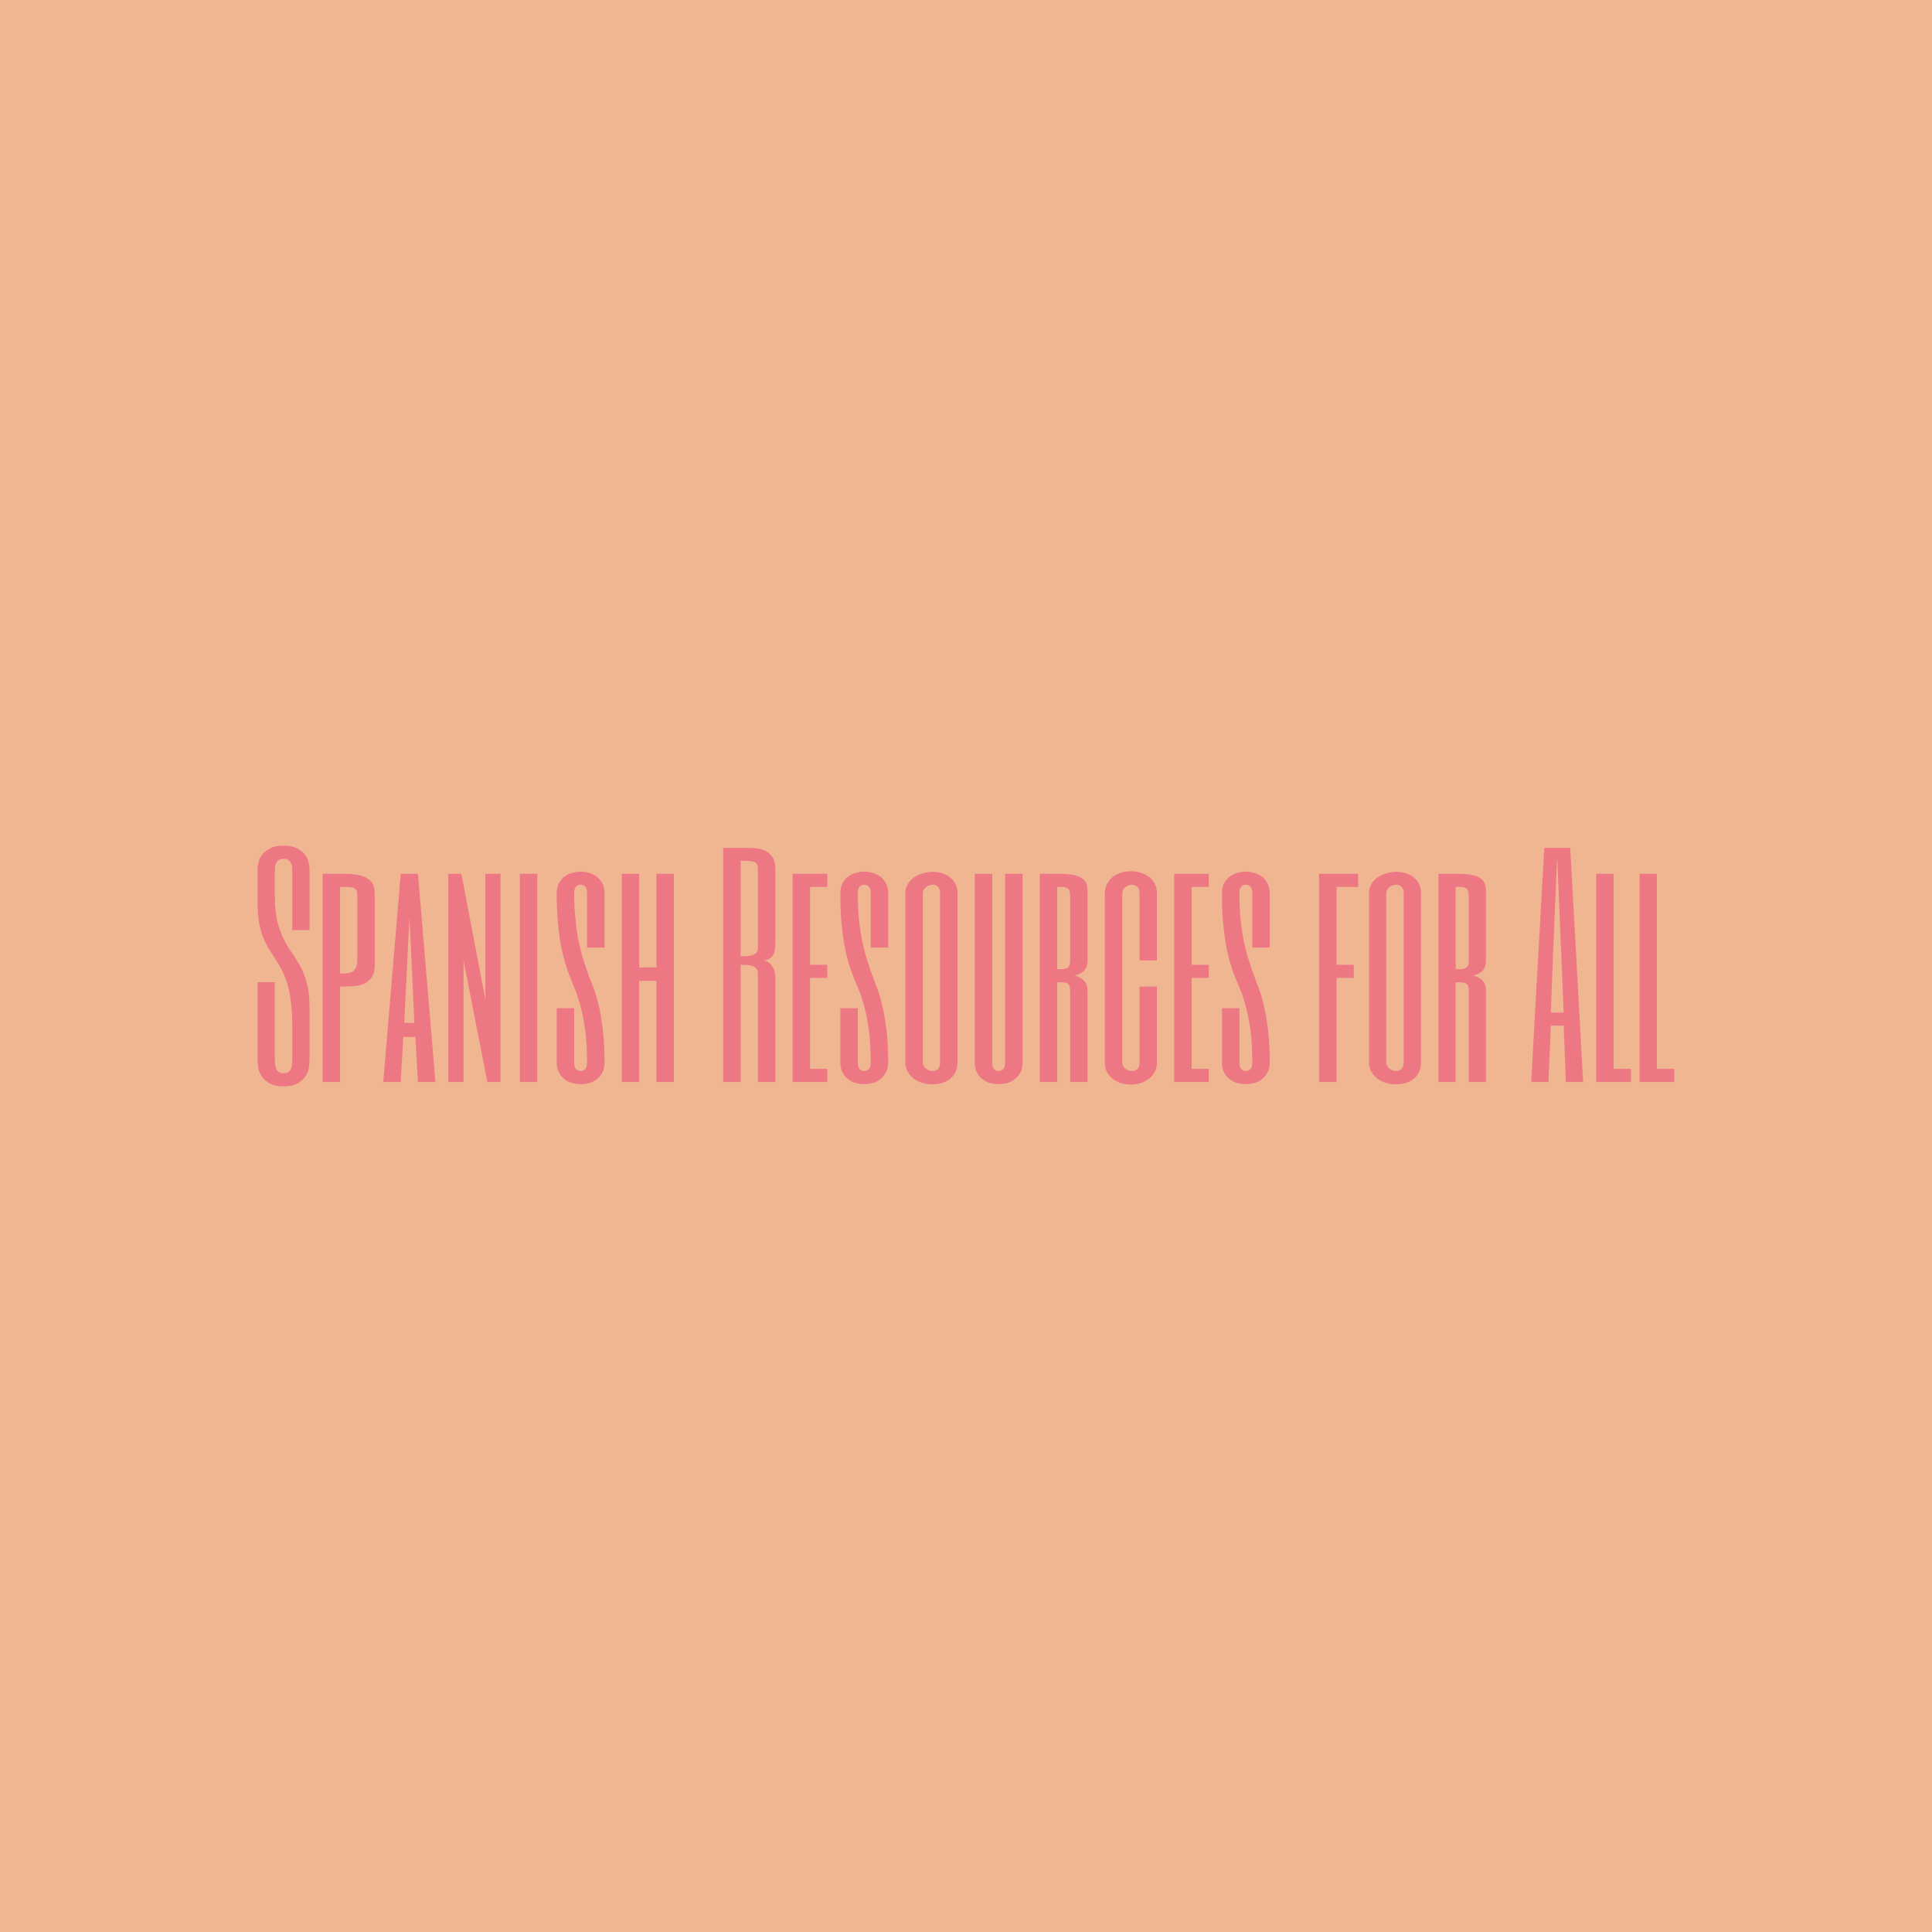 <svg data-v-fde0c5aa="" xmlns="http://www.w3.org/2000/svg" viewBox="0 0 300 300" class="font"><!----><defs data-v-fde0c5aa=""><!----></defs><rect data-v-fde0c5aa="" fill="#F0B591" x="0" y="0" width="300px" height="300px" class="logo-background-square"></rect><defs data-v-fde0c5aa=""><!----></defs><g data-v-fde0c5aa="" id="7951aef9-ed62-4cbb-9a03-c1f0952a4340" fill="#ED7884" transform="matrix(3.078,0,0,3.078,39.323,120.388)"><path d="M1.97 14.38L1.97 12.59L1.97 12.59Q1.97 11.87 1.89 11.35L1.89 11.35L1.89 11.35Q1.82 10.83 1.70 10.44L1.70 10.44L1.70 10.44Q1.57 10.06 1.42 9.77L1.42 9.77L1.42 9.77Q1.26 9.48 1.09 9.23L1.09 9.23L1.09 9.23Q0.93 8.98 0.77 8.72L0.77 8.72L0.77 8.72Q0.62 8.47 0.49 8.15L0.49 8.15L0.49 8.15Q0.37 7.83 0.29 7.41L0.29 7.41L0.29 7.41Q0.22 6.99 0.22 6.40L0.22 6.40L0.22 4.75L0.22 4.75Q0.22 4.59 0.27 4.38L0.27 4.38L0.27 4.38Q0.32 4.17 0.46 3.99L0.46 3.99L0.46 3.99Q0.61 3.81 0.86 3.68L0.86 3.68L0.86 3.68Q1.12 3.55 1.53 3.55L1.53 3.55L1.53 3.55Q1.94 3.55 2.20 3.68L2.20 3.68L2.20 3.68Q2.45 3.81 2.60 3.99L2.60 3.99L2.60 3.99Q2.74 4.17 2.79 4.38L2.79 4.38L2.79 4.38Q2.84 4.59 2.84 4.75L2.84 4.75L2.84 7.81L1.97 7.81L1.97 4.75L1.97 4.75Q1.97 4.59 1.93 4.48L1.93 4.48L1.93 4.48Q1.89 4.38 1.83 4.32L1.83 4.32L1.83 4.32Q1.77 4.26 1.69 4.23L1.69 4.23L1.69 4.23Q1.61 4.21 1.53 4.21L1.53 4.21L1.53 4.21Q1.45 4.21 1.37 4.23L1.37 4.23L1.37 4.23Q1.29 4.26 1.23 4.32L1.23 4.32L1.23 4.32Q1.17 4.38 1.13 4.48L1.13 4.48L1.13 4.48Q1.09 4.59 1.09 4.75L1.09 4.75L1.09 6.08L1.09 6.08Q1.09 6.86 1.22 7.38L1.22 7.38L1.22 7.38Q1.35 7.90 1.55 8.28L1.55 8.28L1.55 8.28Q1.74 8.67 1.97 8.98L1.97 8.98L1.97 8.98Q2.19 9.30 2.39 9.66L2.39 9.66L2.39 9.66Q2.58 10.03 2.71 10.51L2.71 10.51L2.71 10.51Q2.84 10.99 2.84 11.71L2.84 11.71L2.84 14.38L2.84 14.38Q2.84 14.46 2.82 14.67L2.82 14.67L2.82 14.67Q2.80 14.89 2.68 15.11L2.68 15.11L2.68 15.11Q2.56 15.34 2.29 15.51L2.29 15.51L2.29 15.51Q2.02 15.69 1.53 15.69L1.53 15.69L1.53 15.69Q1.04 15.69 0.77 15.51L0.77 15.51L0.77 15.51Q0.51 15.34 0.38 15.11L0.38 15.11L0.38 15.11Q0.26 14.89 0.24 14.67L0.24 14.67L0.24 14.67Q0.22 14.46 0.22 14.38L0.22 14.38L0.22 10.44L1.09 10.44L1.09 14.38L1.09 14.38Q1.09 14.46 1.10 14.57L1.10 14.57L1.10 14.57Q1.11 14.68 1.15 14.79L1.15 14.79L1.15 14.79Q1.19 14.89 1.28 14.96L1.28 14.96L1.28 14.96Q1.37 15.03 1.53 15.03L1.53 15.03L1.53 15.03Q1.70 15.03 1.78 14.96L1.78 14.96L1.78 14.96Q1.87 14.89 1.91 14.79L1.91 14.79L1.91 14.79Q1.96 14.68 1.96 14.57L1.96 14.57L1.96 14.57Q1.97 14.46 1.97 14.38L1.97 14.38ZM6.13 6.06L6.13 9.56L6.13 9.56Q6.13 9.97 5.97 10.20L5.97 10.20L5.97 10.20Q5.82 10.42 5.58 10.52L5.58 10.52L5.58 10.52Q5.33 10.62 5.02 10.64L5.02 10.64L5.02 10.64Q4.70 10.66 4.38 10.66L4.38 10.66L4.38 15.47L3.50 15.47L3.50 4.97L4.59 4.97L4.59 4.97Q5.17 4.97 5.49 5.08L5.49 5.08L5.49 5.08Q5.80 5.19 5.94 5.35L5.94 5.35L5.94 5.35Q6.08 5.52 6.10 5.71L6.10 5.71L6.10 5.71Q6.13 5.90 6.13 6.06L6.13 6.06ZM5.25 9.34L5.25 6.06L5.25 6.06Q5.25 5.90 5.21 5.81L5.21 5.81L5.21 5.81Q5.16 5.72 5.06 5.68L5.06 5.68L5.06 5.68Q4.96 5.64 4.79 5.63L4.79 5.63L4.79 5.63Q4.62 5.63 4.38 5.63L4.38 5.63L4.38 10.00L4.38 10.00Q4.54 10.00 4.70 9.99L4.70 9.99L4.70 9.99Q4.85 9.98 4.98 9.92L4.98 9.92L4.98 9.92Q5.10 9.86 5.17 9.72L5.17 9.72L5.17 9.72Q5.25 9.59 5.25 9.34L5.25 9.34ZM8.31 4.97L9.19 15.47L8.31 15.47L8.18 13.20L7.57 13.20L7.44 15.47L6.56 15.47L7.44 4.97L8.31 4.97ZM7.62 12.49L8.13 12.49L7.88 7.16L7.62 12.49ZM12.47 4.97L12.47 15.47L11.81 15.47L10.61 9.34L10.61 15.47L9.84 15.47L9.84 4.97L10.50 4.97L11.71 11.31L11.71 4.97L12.47 4.97ZM13.45 4.97L14.33 4.97L14.33 15.47L13.45 15.47L13.45 4.97ZM17.72 5.95L17.72 8.69L16.84 8.69L16.84 5.95L16.84 5.95Q16.84 5.71 16.74 5.61L16.74 5.61L16.74 5.61Q16.64 5.52 16.52 5.52L16.52 5.52L16.52 5.52Q16.39 5.52 16.29 5.61L16.29 5.61L16.29 5.61Q16.19 5.71 16.19 5.95L16.19 5.95L16.19 5.95Q16.19 6.69 16.26 7.30L16.26 7.30L16.26 7.30Q16.32 7.92 16.43 8.44L16.43 8.44L16.43 8.44Q16.54 8.96 16.68 9.38L16.68 9.38L16.68 9.38Q16.82 9.81 16.95 10.17L16.95 10.17L16.95 10.17Q17.06 10.45 17.20 10.81L17.20 10.81L17.20 10.81Q17.33 11.18 17.45 11.70L17.45 11.70L17.45 11.70Q17.56 12.21 17.64 12.89L17.64 12.89L17.64 12.89Q17.72 13.58 17.72 14.49L17.72 14.49L17.72 14.49Q17.72 14.77 17.62 14.98L17.62 14.98L17.62 14.98Q17.51 15.19 17.34 15.32L17.34 15.32L17.34 15.32Q17.17 15.46 16.96 15.52L16.96 15.52L16.96 15.52Q16.74 15.58 16.52 15.58L16.52 15.58L16.52 15.58Q16.29 15.58 16.07 15.52L16.07 15.52L16.07 15.52Q15.86 15.46 15.69 15.32L15.69 15.32L15.69 15.32Q15.52 15.19 15.42 14.98L15.42 14.98L15.42 14.98Q15.31 14.77 15.31 14.49L15.31 14.49L15.31 11.75L16.19 11.75L16.19 14.49L16.19 14.49Q16.19 14.73 16.29 14.83L16.29 14.83L16.29 14.83Q16.39 14.92 16.52 14.92L16.52 14.92L16.52 14.92Q16.64 14.92 16.74 14.83L16.74 14.83L16.74 14.83Q16.84 14.73 16.84 14.49L16.84 14.49L16.84 14.49Q16.84 13.60 16.76 12.94L16.76 12.94L16.76 12.94Q16.67 12.27 16.54 11.76L16.54 11.76L16.54 11.76Q16.41 11.25 16.26 10.87L16.26 10.87L16.26 10.87Q16.11 10.49 15.98 10.17L15.98 10.17L15.98 10.17Q15.85 9.85 15.73 9.45L15.73 9.45L15.73 9.45Q15.61 9.04 15.51 8.53L15.51 8.53L15.51 8.53Q15.42 8.02 15.37 7.38L15.37 7.38L15.37 7.38Q15.31 6.74 15.31 5.95L15.31 5.95L15.31 5.95Q15.31 5.67 15.42 5.46L15.42 5.46L15.42 5.46Q15.52 5.26 15.69 5.12L15.69 5.12L15.69 5.12Q15.86 4.99 16.07 4.93L16.07 4.93L16.07 4.93Q16.29 4.86 16.52 4.86L16.52 4.86L16.52 4.86Q16.74 4.86 16.96 4.93L16.96 4.93L16.96 4.93Q17.17 4.99 17.34 5.12L17.34 5.12L17.34 5.12Q17.51 5.26 17.62 5.46L17.62 5.46L17.62 5.46Q17.72 5.67 17.72 5.95L17.72 5.95ZM20.34 9.69L20.34 4.97L21.22 4.97L21.22 15.47L20.34 15.47L20.34 10.37L19.47 10.37L19.47 15.47L18.59 15.47L18.59 4.97L19.47 4.97L19.47 9.69L20.34 9.69ZM26.34 4.75L26.34 8.47L26.34 8.47Q26.34 8.96 26.17 9.15L26.17 9.15L26.17 9.15Q26.01 9.34 25.68 9.34L25.68 9.34L25.68 9.34Q25.85 9.34 25.97 9.42L25.97 9.42L25.97 9.42Q26.09 9.50 26.17 9.62L26.17 9.62L26.17 9.62Q26.26 9.74 26.30 9.90L26.30 9.90L26.30 9.90Q26.34 10.06 26.34 10.22L26.34 10.22L26.34 15.47L25.46 15.47L25.46 10.00L25.46 10.00Q25.46 9.84 25.39 9.75L25.39 9.75L25.39 9.75Q25.31 9.66 25.19 9.62L25.19 9.62L25.19 9.62Q25.07 9.58 24.91 9.57L24.91 9.57L24.91 9.57Q24.75 9.56 24.59 9.56L24.59 9.56L24.59 15.47L23.71 15.47L23.71 3.66L24.59 3.66L24.59 3.66Q24.92 3.66 25.23 3.67L25.23 3.67L25.23 3.67Q25.55 3.69 25.79 3.79L25.79 3.79L25.79 3.79Q26.04 3.90 26.19 4.12L26.19 4.12L26.19 4.12Q26.34 4.34 26.34 4.75L26.34 4.75ZM25.46 8.69L25.46 4.75L25.46 4.75Q25.46 4.59 25.42 4.50L25.42 4.50L25.42 4.50Q25.38 4.41 25.27 4.37L25.27 4.37L25.27 4.37Q25.17 4.33 25.00 4.32L25.00 4.32L25.00 4.32Q24.83 4.31 24.59 4.31L24.59 4.31L24.59 9.13L24.59 9.13Q24.75 9.13 24.91 9.12L24.91 9.12L24.91 9.12Q25.07 9.11 25.19 9.07L25.19 9.07L25.19 9.07Q25.31 9.03 25.39 8.94L25.39 8.94L25.39 8.94Q25.46 8.85 25.46 8.69L25.46 8.69ZM28.96 4.97L28.96 5.63L28.09 5.63L28.09 9.56L28.96 9.56L28.96 10.22L28.09 10.22L28.09 14.81L28.96 14.81L28.96 15.47L27.21 15.47L27.21 4.97L28.96 4.97ZM32.03 5.95L32.03 8.69L31.15 8.69L31.15 5.95L31.15 5.95Q31.15 5.71 31.05 5.61L31.05 5.61L31.05 5.61Q30.95 5.52 30.82 5.52L30.82 5.52L30.82 5.52Q30.70 5.52 30.60 5.61L30.60 5.61L30.60 5.61Q30.50 5.71 30.50 5.95L30.50 5.95L30.50 5.95Q30.50 6.69 30.56 7.30L30.56 7.30L30.56 7.30Q30.63 7.92 30.74 8.44L30.74 8.44L30.74 8.44Q30.85 8.96 30.99 9.38L30.99 9.38L30.99 9.38Q31.12 9.81 31.26 10.17L31.26 10.17L31.26 10.17Q31.37 10.45 31.50 10.81L31.50 10.81L31.50 10.81Q31.64 11.18 31.75 11.70L31.75 11.70L31.75 11.70Q31.87 12.21 31.95 12.89L31.95 12.89L31.95 12.89Q32.03 13.58 32.03 14.49L32.03 14.49L32.03 14.49Q32.03 14.77 31.92 14.98L31.92 14.98L31.92 14.98Q31.82 15.19 31.65 15.32L31.65 15.32L31.65 15.32Q31.48 15.46 31.26 15.52L31.26 15.52L31.26 15.52Q31.05 15.58 30.82 15.58L30.82 15.58L30.82 15.58Q30.60 15.58 30.38 15.52L30.38 15.52L30.38 15.52Q30.17 15.46 30.00 15.32L30.00 15.32L30.00 15.32Q29.83 15.19 29.72 14.98L29.72 14.98L29.72 14.98Q29.62 14.77 29.62 14.49L29.62 14.49L29.62 11.75L30.50 11.75L30.50 14.49L30.50 14.49Q30.50 14.73 30.60 14.83L30.60 14.83L30.60 14.83Q30.70 14.92 30.82 14.92L30.82 14.92L30.82 14.92Q30.95 14.92 31.05 14.83L31.05 14.83L31.05 14.83Q31.15 14.73 31.15 14.49L31.15 14.49L31.15 14.49Q31.15 13.60 31.07 12.94L31.07 12.94L31.07 12.94Q30.98 12.27 30.85 11.76L30.85 11.76L30.85 11.76Q30.72 11.25 30.57 10.87L30.57 10.87L30.57 10.87Q30.41 10.49 30.28 10.17L30.28 10.17L30.28 10.17Q30.15 9.85 30.03 9.45L30.03 9.45L30.03 9.45Q29.91 9.04 29.82 8.53L29.82 8.53L29.82 8.53Q29.73 8.02 29.67 7.38L29.67 7.38L29.67 7.38Q29.62 6.74 29.62 5.95L29.62 5.95L29.62 5.95Q29.62 5.67 29.72 5.46L29.72 5.46L29.72 5.46Q29.83 5.26 30.00 5.12L30.00 5.12L30.00 5.12Q30.17 4.99 30.38 4.93L30.38 4.93L30.38 4.93Q30.60 4.86 30.82 4.86L30.82 4.86L30.82 4.86Q31.05 4.86 31.26 4.93L31.26 4.93L31.26 4.93Q31.48 4.99 31.65 5.12L31.65 5.12L31.65 5.12Q31.82 5.26 31.92 5.46L31.92 5.46L31.92 5.46Q32.03 5.67 32.03 5.95L32.03 5.95ZM35.53 5.95L35.53 14.49L35.53 14.49Q35.53 14.77 35.42 14.98L35.42 14.98L35.42 14.98Q35.31 15.19 35.14 15.33L35.14 15.33L35.14 15.33Q34.96 15.46 34.73 15.53L34.73 15.53L34.73 15.53Q34.51 15.59 34.27 15.59L34.27 15.59L34.27 15.59Q34.02 15.59 33.77 15.52L33.77 15.52L33.77 15.52Q33.52 15.45 33.33 15.31L33.33 15.31L33.33 15.31Q33.14 15.17 33.02 14.96L33.02 14.96L33.02 14.96Q32.90 14.75 32.90 14.49L32.90 14.49L32.90 5.95L32.90 5.95Q32.90 5.69 33.02 5.49L33.02 5.49L33.02 5.49Q33.14 5.29 33.34 5.15L33.34 5.15L33.34 5.15Q33.53 5.02 33.78 4.95L33.78 4.95L33.78 4.95Q34.02 4.87 34.28 4.87L34.28 4.87L34.28 4.87Q34.51 4.87 34.74 4.94L34.74 4.94L34.74 4.94Q34.97 5.00 35.14 5.14L35.14 5.14L35.14 5.14Q35.31 5.27 35.42 5.48L35.42 5.48L35.42 5.48Q35.53 5.68 35.53 5.95L35.53 5.95ZM34.65 14.49L34.65 5.95L34.65 5.95Q34.65 5.72 34.54 5.62L34.54 5.62L34.54 5.62Q34.43 5.52 34.28 5.52L34.28 5.52L34.28 5.52Q34.19 5.52 34.10 5.55L34.10 5.55L34.10 5.55Q34.01 5.58 33.94 5.64L33.94 5.64L33.94 5.64Q33.87 5.70 33.82 5.78L33.82 5.78L33.82 5.78Q33.78 5.86 33.78 5.95L33.78 5.95L33.78 14.49L33.78 14.49Q33.78 14.58 33.82 14.66L33.82 14.66L33.82 14.66Q33.87 14.75 33.94 14.80L33.94 14.80L33.94 14.80Q34.01 14.85 34.09 14.89L34.09 14.89L34.09 14.89Q34.18 14.92 34.27 14.92L34.27 14.92L34.27 14.92Q34.42 14.92 34.54 14.82L34.54 14.82L34.54 14.82Q34.65 14.72 34.65 14.49L34.65 14.49ZM37.93 14.49L37.93 4.97L38.81 4.97L38.81 14.49L38.81 14.49Q38.81 14.77 38.71 14.98L38.71 14.98L38.71 14.98Q38.60 15.19 38.43 15.32L38.43 15.32L38.43 15.32Q38.26 15.46 38.05 15.52L38.05 15.52L38.05 15.52Q37.83 15.58 37.60 15.58L37.60 15.58L37.60 15.58Q37.38 15.58 37.16 15.52L37.16 15.52L37.16 15.52Q36.95 15.46 36.78 15.32L36.78 15.32L36.78 15.32Q36.61 15.19 36.50 14.98L36.50 14.98L36.50 14.98Q36.40 14.77 36.40 14.49L36.40 14.49L36.40 4.97L37.28 4.97L37.28 14.49L37.28 14.49Q37.28 14.73 37.38 14.83L37.38 14.83L37.38 14.83Q37.48 14.92 37.60 14.92L37.60 14.92L37.60 14.92Q37.73 14.92 37.83 14.83L37.83 14.83L37.83 14.83Q37.93 14.73 37.93 14.49L37.93 14.49ZM42.09 5.84L42.09 9.34L42.09 9.34Q42.09 9.67 41.92 9.85L41.92 9.85L41.92 9.85Q41.76 10.03 41.43 10.10L41.43 10.10L41.43 10.10Q41.76 10.19 41.92 10.37L41.92 10.37L41.92 10.37Q42.09 10.55 42.09 10.88L42.09 10.88L42.09 15.47L41.21 15.47L41.21 10.88L41.21 10.88Q41.21 10.71 41.17 10.62L41.17 10.62L41.17 10.62Q41.13 10.53 41.05 10.49L41.05 10.49L41.05 10.49Q40.97 10.45 40.84 10.45L40.84 10.45L40.84 10.45Q40.72 10.44 40.56 10.44L40.56 10.44L40.56 15.47L39.68 15.47L39.68 4.97L40.67 4.97L40.67 4.97Q41.11 4.97 41.43 5.04L41.43 5.04L41.43 5.04Q41.75 5.11 41.92 5.29L41.92 5.29L41.92 5.29Q42.09 5.48 42.09 5.84L42.09 5.84ZM41.21 9.34L41.21 6.06L41.21 6.06Q41.21 5.90 41.17 5.81L41.17 5.81L41.17 5.81Q41.13 5.72 41.05 5.68L41.05 5.68L41.05 5.68Q40.97 5.64 40.84 5.63L40.84 5.63L40.84 5.63Q40.72 5.63 40.56 5.63L40.56 5.63L40.56 9.78L40.56 9.78Q40.72 9.78 40.84 9.78L40.84 9.78L40.84 9.78Q40.97 9.77 41.05 9.73L41.05 9.73L41.05 9.73Q41.13 9.69 41.17 9.60L41.17 9.60L41.17 9.60Q41.21 9.51 41.21 9.34L41.21 9.34ZM45.59 5.95L45.59 9.34L44.71 9.34L44.71 5.95L44.71 5.95Q44.71 5.72 44.60 5.62L44.60 5.62L44.60 5.62Q44.48 5.52 44.33 5.52L44.33 5.52L44.33 5.52Q44.24 5.52 44.16 5.55L44.16 5.55L44.16 5.55Q44.07 5.58 44.00 5.64L44.00 5.64L44.00 5.64Q43.93 5.70 43.88 5.78L43.88 5.78L43.88 5.78Q43.84 5.86 43.84 5.95L43.84 5.95L43.84 14.49L43.84 14.49Q43.84 14.58 43.88 14.66L43.88 14.66L43.88 14.66Q43.93 14.75 44.00 14.80L44.00 14.80L44.00 14.80Q44.07 14.86 44.16 14.89L44.16 14.89L44.16 14.89Q44.24 14.92 44.33 14.92L44.33 14.92L44.33 14.92Q44.48 14.92 44.60 14.82L44.60 14.82L44.60 14.82Q44.71 14.72 44.71 14.49L44.71 14.49L44.71 10.66L45.59 10.66L45.59 14.49L45.59 14.49Q45.59 14.76 45.47 14.97L45.47 14.97L45.47 14.97Q45.36 15.18 45.17 15.32L45.17 15.32L45.17 15.32Q44.99 15.46 44.75 15.53L44.75 15.53L44.75 15.53Q44.51 15.60 44.26 15.60L44.26 15.60L44.26 15.60Q44.02 15.60 43.78 15.53L43.78 15.53L43.78 15.53Q43.55 15.46 43.37 15.32L43.37 15.32L43.37 15.32Q43.18 15.18 43.07 14.97L43.07 14.97L43.07 14.97Q42.96 14.77 42.96 14.49L42.96 14.49L42.96 5.95L42.96 5.95Q42.96 5.68 43.08 5.47L43.08 5.47L43.08 5.47Q43.19 5.26 43.37 5.12L43.37 5.12L43.37 5.12Q43.56 4.98 43.80 4.91L43.80 4.91L43.80 4.91Q44.04 4.84 44.28 4.84L44.28 4.84L44.28 4.84Q44.53 4.84 44.76 4.91L44.76 4.91L44.76 4.91Q44.99 4.98 45.18 5.12L45.18 5.12L45.18 5.12Q45.36 5.26 45.48 5.47L45.48 5.47L45.48 5.47Q45.59 5.67 45.59 5.95L45.59 5.95ZM48.21 4.97L48.21 5.63L47.34 5.63L47.34 9.56L48.21 9.56L48.21 10.22L47.34 10.22L47.34 14.81L48.21 14.81L48.21 15.47L46.46 15.47L46.46 4.97L48.21 4.97ZM51.28 5.95L51.28 8.69L50.40 8.69L50.40 5.95L50.40 5.95Q50.40 5.71 50.30 5.61L50.30 5.61L50.30 5.61Q50.20 5.52 50.07 5.52L50.07 5.52L50.07 5.52Q49.95 5.52 49.85 5.61L49.85 5.61L49.85 5.61Q49.75 5.71 49.75 5.95L49.75 5.95L49.75 5.95Q49.75 6.69 49.81 7.30L49.81 7.30L49.81 7.30Q49.88 7.92 49.99 8.44L49.99 8.44L49.99 8.44Q50.10 8.96 50.24 9.38L50.24 9.38L50.24 9.38Q50.37 9.81 50.51 10.17L50.51 10.17L50.51 10.17Q50.62 10.45 50.75 10.81L50.75 10.81L50.75 10.81Q50.89 11.18 51.00 11.70L51.00 11.70L51.00 11.70Q51.12 12.21 51.20 12.89L51.20 12.89L51.20 12.89Q51.28 13.58 51.28 14.49L51.28 14.49L51.28 14.49Q51.28 14.77 51.17 14.98L51.17 14.98L51.17 14.98Q51.07 15.19 50.90 15.32L50.90 15.32L50.90 15.32Q50.73 15.46 50.51 15.52L50.51 15.52L50.51 15.52Q50.30 15.58 50.07 15.58L50.07 15.58L50.07 15.58Q49.85 15.58 49.63 15.52L49.63 15.52L49.63 15.52Q49.42 15.46 49.25 15.32L49.25 15.32L49.25 15.32Q49.08 15.19 48.97 14.98L48.97 14.98L48.97 14.98Q48.87 14.77 48.87 14.49L48.87 14.49L48.87 11.75L49.75 11.75L49.75 14.49L49.75 14.49Q49.75 14.73 49.85 14.83L49.85 14.83L49.85 14.83Q49.95 14.92 50.07 14.92L50.07 14.92L50.07 14.92Q50.20 14.92 50.30 14.83L50.30 14.83L50.30 14.83Q50.40 14.73 50.40 14.49L50.40 14.49L50.40 14.49Q50.40 13.60 50.32 12.94L50.32 12.94L50.32 12.94Q50.23 12.27 50.10 11.76L50.10 11.76L50.10 11.76Q49.97 11.25 49.82 10.87L49.82 10.87L49.82 10.87Q49.66 10.49 49.53 10.17L49.53 10.17L49.53 10.17Q49.40 9.85 49.28 9.45L49.28 9.45L49.28 9.45Q49.16 9.04 49.07 8.53L49.07 8.53L49.07 8.53Q48.98 8.02 48.92 7.38L48.92 7.38L48.92 7.38Q48.87 6.74 48.87 5.95L48.87 5.95L48.87 5.95Q48.87 5.67 48.97 5.46L48.97 5.46L48.97 5.46Q49.08 5.26 49.25 5.12L49.25 5.12L49.25 5.12Q49.42 4.99 49.63 4.93L49.63 4.93L49.63 4.93Q49.85 4.86 50.07 4.86L50.07 4.86L50.07 4.86Q50.30 4.86 50.51 4.93L50.51 4.93L50.51 4.93Q50.73 4.99 50.90 5.12L50.90 5.12L50.90 5.12Q51.07 5.26 51.17 5.46L51.17 5.46L51.17 5.46Q51.28 5.67 51.28 5.95L51.28 5.95ZM55.74 4.97L55.74 5.63L54.65 5.63L54.65 9.56L55.52 9.56L55.52 10.22L54.65 10.22L54.65 15.47L53.77 15.47L53.77 4.97L55.74 4.97ZM58.91 5.95L58.91 14.49L58.91 14.49Q58.91 14.77 58.81 14.98L58.81 14.98L58.81 14.98Q58.70 15.19 58.52 15.33L58.52 15.33L58.52 15.33Q58.34 15.46 58.12 15.53L58.12 15.53L58.12 15.53Q57.89 15.59 57.65 15.59L57.65 15.59L57.65 15.59Q57.40 15.59 57.16 15.52L57.16 15.52L57.16 15.52Q56.91 15.45 56.72 15.31L56.72 15.31L56.72 15.31Q56.53 15.17 56.41 14.96L56.41 14.96L56.41 14.96Q56.29 14.75 56.29 14.49L56.29 14.49L56.29 5.95L56.29 5.95Q56.29 5.69 56.41 5.49L56.41 5.49L56.41 5.49Q56.53 5.29 56.72 5.15L56.72 5.15L56.72 5.15Q56.92 5.02 57.16 4.95L57.16 4.95L57.16 4.95Q57.41 4.87 57.66 4.87L57.66 4.87L57.66 4.87Q57.90 4.87 58.13 4.94L58.13 4.94L58.13 4.94Q58.35 5.00 58.53 5.14L58.53 5.14L58.53 5.14Q58.70 5.27 58.81 5.48L58.81 5.48L58.81 5.48Q58.91 5.68 58.91 5.95L58.91 5.95ZM58.04 14.49L58.04 5.95L58.04 5.95Q58.04 5.72 57.92 5.62L57.92 5.62L57.92 5.62Q57.81 5.52 57.66 5.52L57.66 5.52L57.66 5.52Q57.57 5.52 57.48 5.55L57.48 5.55L57.48 5.55Q57.39 5.58 57.32 5.64L57.32 5.64L57.32 5.64Q57.25 5.70 57.21 5.78L57.21 5.78L57.21 5.78Q57.16 5.86 57.16 5.95L57.16 5.95L57.16 14.49L57.16 14.49Q57.16 14.58 57.21 14.66L57.21 14.66L57.21 14.66Q57.25 14.75 57.32 14.80L57.32 14.80L57.32 14.80Q57.39 14.85 57.48 14.89L57.48 14.89L57.48 14.89Q57.57 14.92 57.65 14.92L57.65 14.92L57.65 14.92Q57.80 14.92 57.92 14.82L57.92 14.82L57.92 14.82Q58.04 14.72 58.04 14.49L58.04 14.49ZM62.19 5.84L62.19 9.34L62.19 9.34Q62.19 9.67 62.03 9.85L62.03 9.85L62.03 9.85Q61.87 10.03 61.54 10.10L61.54 10.10L61.54 10.10Q61.87 10.19 62.03 10.37L62.03 10.37L62.03 10.37Q62.19 10.55 62.19 10.88L62.19 10.88L62.19 15.47L61.32 15.47L61.32 10.88L61.32 10.88Q61.32 10.71 61.28 10.62L61.28 10.62L61.28 10.62Q61.24 10.53 61.15 10.49L61.15 10.49L61.15 10.49Q61.07 10.45 60.95 10.45L60.95 10.45L60.95 10.45Q60.83 10.44 60.66 10.44L60.66 10.44L60.66 15.47L59.79 15.47L59.79 4.97L60.77 4.97L60.77 4.97Q61.22 4.97 61.53 5.04L61.53 5.04L61.53 5.04Q61.85 5.11 62.02 5.29L62.02 5.29L62.02 5.29Q62.19 5.48 62.19 5.84L62.19 5.84ZM61.32 9.34L61.32 6.06L61.32 6.06Q61.32 5.90 61.28 5.81L61.28 5.81L61.28 5.81Q61.24 5.72 61.15 5.68L61.15 5.68L61.15 5.68Q61.07 5.64 60.95 5.63L60.95 5.63L60.95 5.63Q60.83 5.63 60.66 5.63L60.66 5.63L60.66 9.78L60.66 9.78Q60.83 9.78 60.95 9.78L60.95 9.78L60.95 9.78Q61.07 9.77 61.15 9.73L61.15 9.73L61.15 9.73Q61.24 9.69 61.28 9.60L61.28 9.60L61.28 9.60Q61.32 9.51 61.32 9.34L61.32 9.34ZM66.44 3.66L67.09 15.47L66.22 15.47L66.11 12.63L65.46 12.63L65.34 15.47L64.47 15.47L65.13 3.66L66.44 3.66ZM66.11 11.97L66.00 9.34L65.78 4.09L65.56 9.34L65.46 11.97L66.11 11.97ZM67.75 4.97L68.63 4.97L68.63 14.81L69.50 14.81L69.50 15.47L67.75 15.47L67.75 4.97ZM69.94 4.97L70.81 4.97L70.81 14.81L71.69 14.81L71.69 15.47L69.94 15.47L69.94 4.97Z"></path></g><!----><!----></svg>